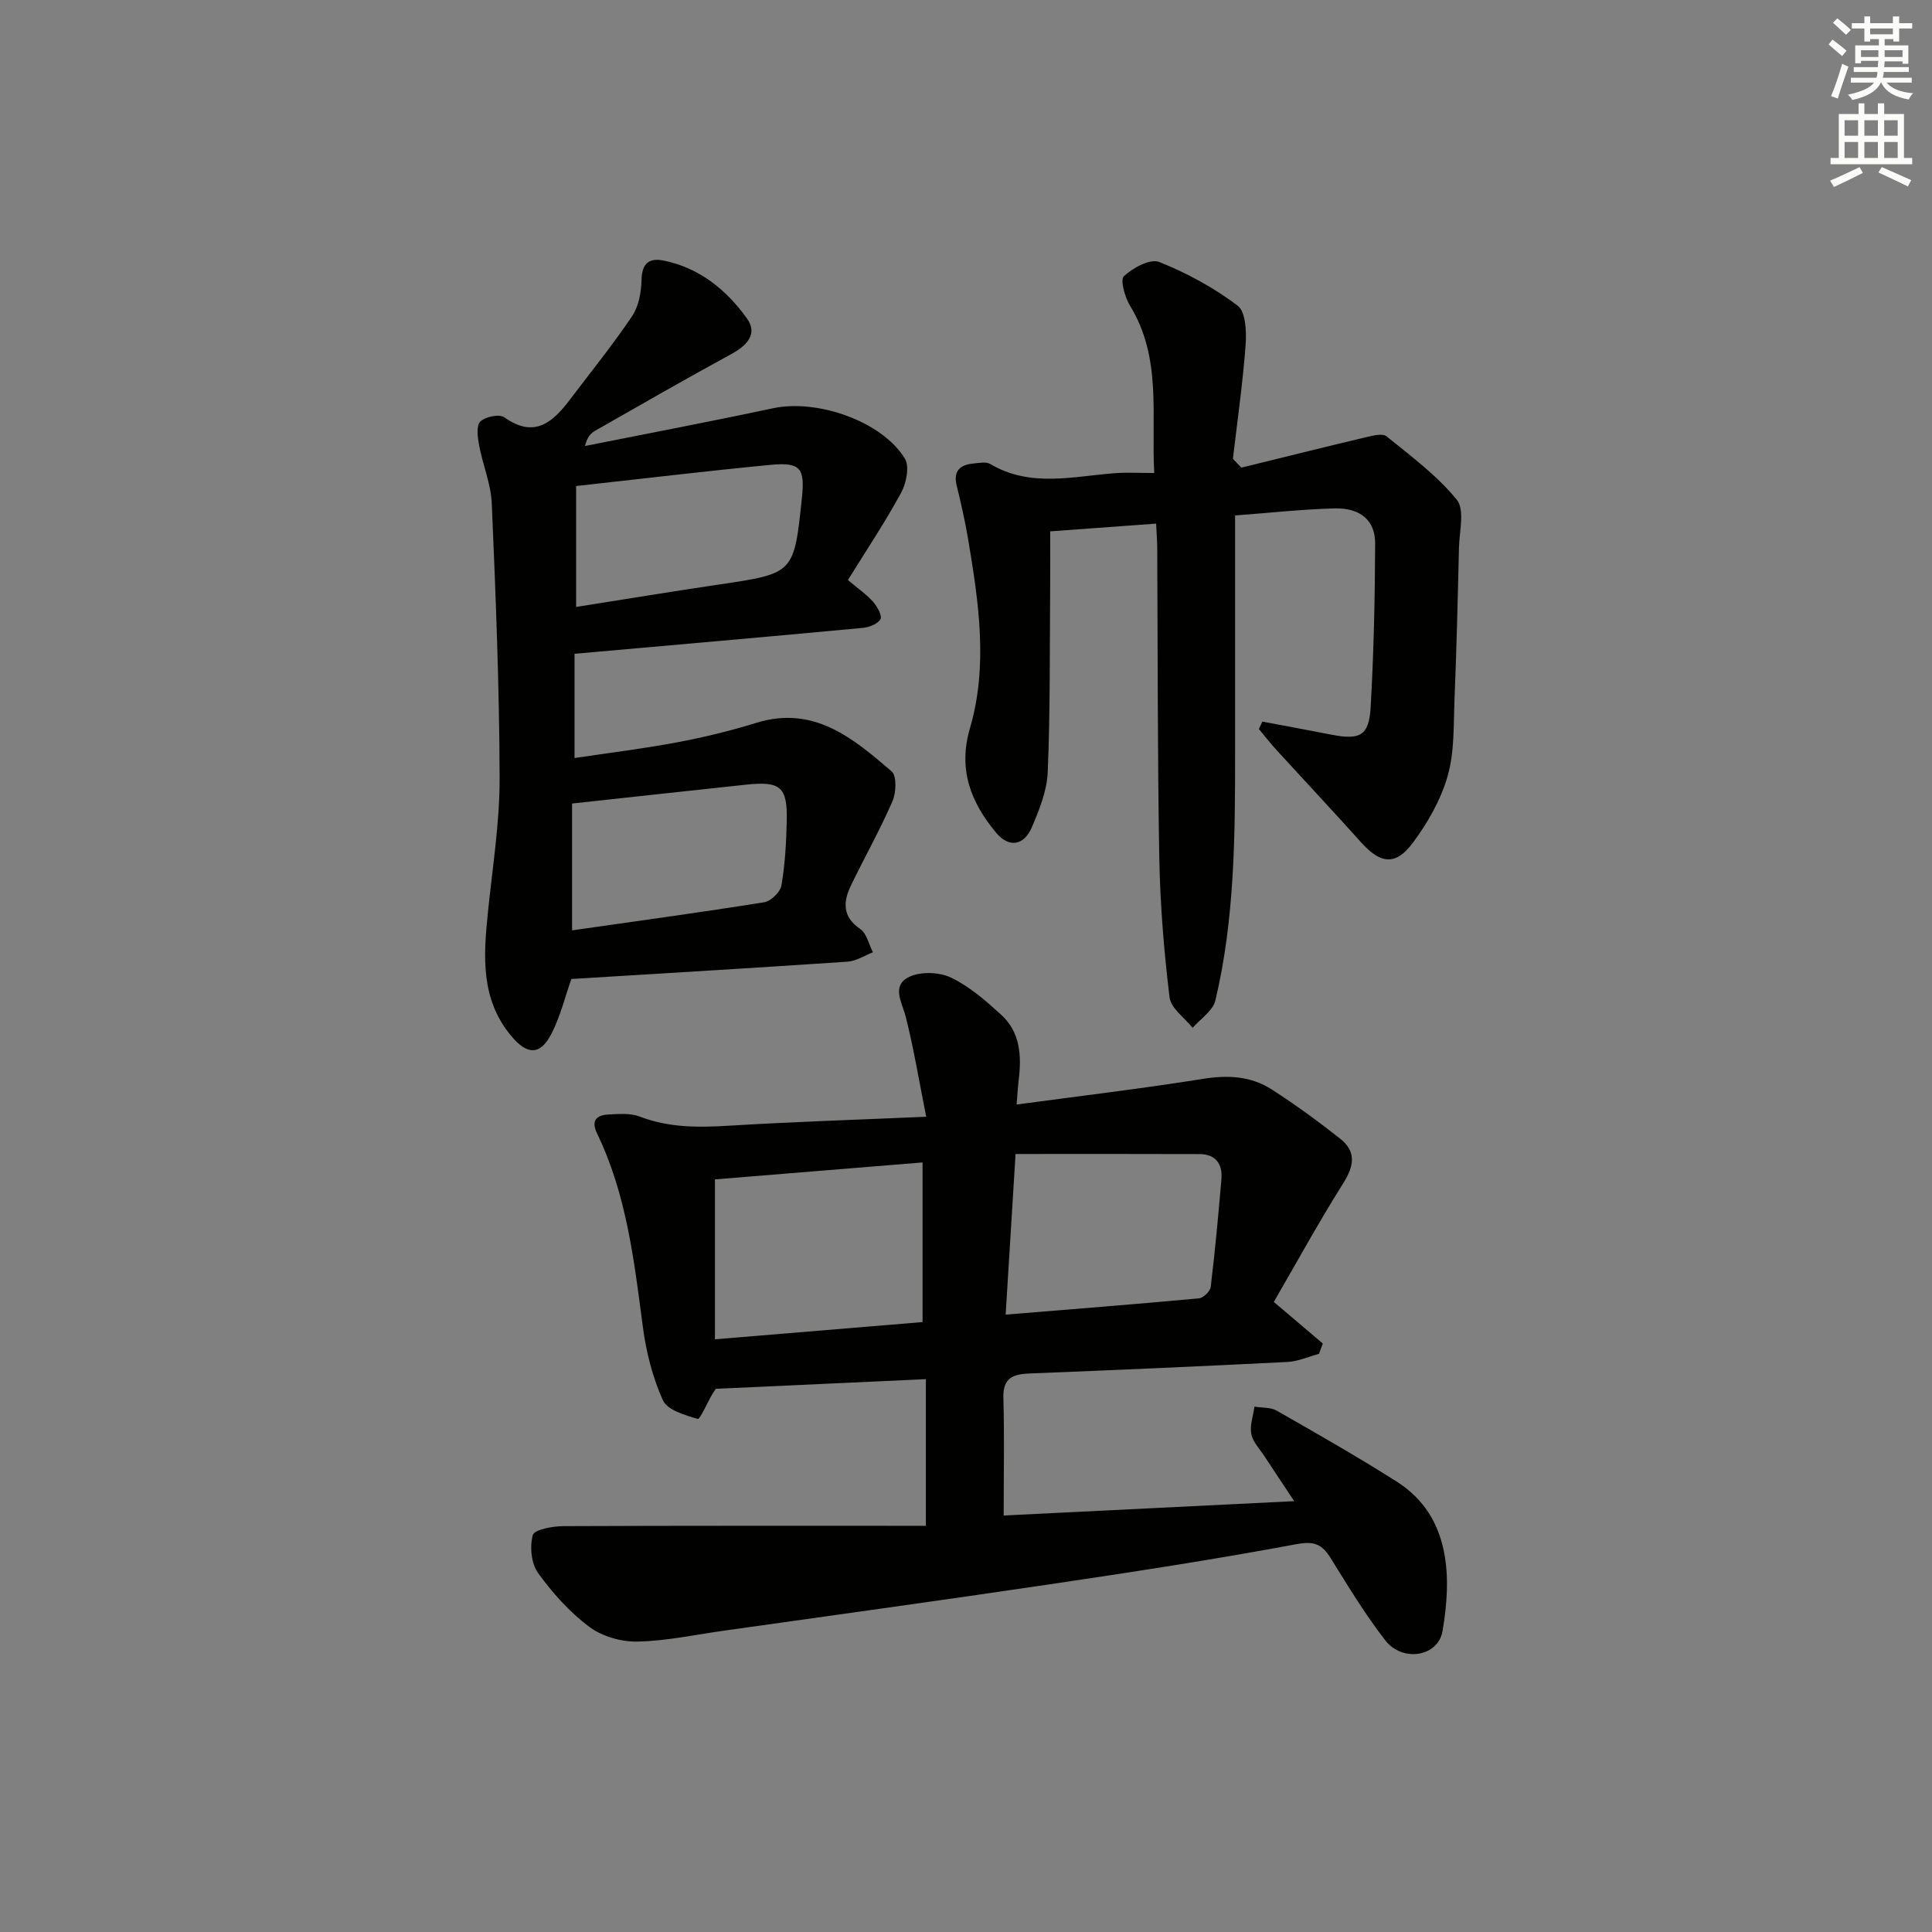 <svg enable-background="new 0 0 400 400" viewBox="0 0 400 400" xmlns="http://www.w3.org/2000/svg"><rect x="0" y="0" width="400" height="400" fill="#808080" stroke="none"/><g fill="#010100"><path d="m191.69 315.9c0-11.1 0-20.39 0-30.36-14.63.67-28.99 1.33-43.49 2-.18.27-.47.67-.72 1.09-1.05 1.8-2.56 5.28-3.03 5.14-2.63-.77-6.29-1.83-7.21-3.87-2.14-4.75-3.47-10.03-4.15-15.23-1.8-13.68-3.37-27.36-9.47-39.99-1.31-2.72-.09-3.82 2.39-3.94 2.14-.1 4.51-.31 6.43.43 6.07 2.34 12.22 2.28 18.57 1.89 13.08-.8 26.18-1.21 40.75-1.85-1.5-7.53-2.58-14.13-4.21-20.6-.77-3.06-3.07-6.5.63-8.33 2.37-1.17 6.27-1.05 8.71.12 3.82 1.82 7.2 4.79 10.38 7.68 3.94 3.58 4.26 8.44 3.65 13.42-.19 1.57-.27 3.15-.44 5.18 13.3-1.8 25.97-3.29 38.56-5.31 5.2-.84 10-.58 14.34 2.24 4.86 3.14 9.57 6.57 14.11 10.16 3.34 2.64 2.88 5.61.63 9.18-5.1 8.09-9.7 16.51-14.39 24.6 3.88 3.29 7.01 5.95 10.14 8.61-.26.71-.53 1.43-.79 2.14-2.18.58-4.33 1.57-6.54 1.68-17.78.9-35.57 1.68-53.35 2.38-3.46.14-5.57.9-5.45 5.03.22 7.94.06 15.9.06 24.38 19.49-.96 39.28-1.94 60.15-2.97-2.35-3.54-4.25-6.39-6.13-9.26-.99-1.52-2.43-2.98-2.75-4.65-.34-1.78.39-3.76.65-5.66 1.56.26 3.35.1 4.63.84 8.36 4.78 16.75 9.55 24.87 14.71 11.41 7.26 11.26 20.31 9.44 30.92-.91 5.32-8.29 6.5-11.84 1.93-4.17-5.36-7.71-11.23-11.31-17.02-1.79-2.88-3.37-3.61-7.13-2.9-16.96 3.17-34.02 5.78-51.09 8.31-22.51 3.34-45.06 6.44-67.59 9.62-5.92.84-11.84 2.12-17.78 2.23-3.34.06-7.29-1.08-9.93-3.06-4.06-3.05-7.61-7-10.59-11.14-1.42-1.97-1.75-5.47-1.08-7.86.32-1.14 4.11-1.83 6.33-1.84 24.9-.11 49.8-.07 75.04-.07zm-.68-42.18c0-11.1 0-21.78 0-33.05-14.99 1.22-29.15 2.38-42.99 3.51v33.11c14.9-1.23 28.94-2.4 42.99-3.57zm17.2-1.54c13.88-1.14 26.95-2.16 40.01-3.37.92-.08 2.34-1.47 2.45-2.38.89-7.4 1.58-14.83 2.21-22.26.27-3.16-1.17-5.22-4.54-5.23-12.7-.05-25.39-.02-38.08-.02-.7 11.35-1.35 21.92-2.05 33.26z"/><path d="m118.95 135.36v21.58c7.02-1.05 14.16-1.92 21.2-3.24 5.54-1.04 11.05-2.38 16.43-4.04 11.93-3.69 20.05 3.2 28.03 10.05 1.08.93.94 4.4.17 6.17-2.57 5.91-5.75 11.55-8.56 17.36-1.65 3.41-1.9 6.51 1.88 9.1 1.35.92 1.78 3.18 2.63 4.82-1.74.67-3.44 1.82-5.22 1.94-19.07 1.29-38.15 2.42-57.22 3.59-1.27 3.6-2.25 7.66-4.09 11.28-2.33 4.59-5.07 4.48-8.37.5-6.38-7.68-5.73-16.57-4.81-25.6.94-9.24 2.44-18.5 2.42-27.75-.05-18.95-.81-37.9-1.62-56.84-.17-4.06-1.87-8.04-2.63-12.11-.3-1.62-.62-4.02.25-4.89 1.01-1.01 3.93-1.61 4.95-.89 6.36 4.52 10.14.94 13.73-3.81 4.29-5.68 8.78-11.21 12.74-17.11 1.38-2.05 1.91-4.98 1.96-7.53.08-3.47 1.62-4.6 4.64-3.98 7.4 1.52 12.96 6.08 17.18 11.96 2.34 3.25-.05 5.66-3.29 7.42-9.47 5.15-18.82 10.53-28.18 15.87-.92.52-1.64 1.4-2.06 3.13 12.99-2.59 26-5.06 38.95-7.82 9.14-1.94 22.5 2.66 27.27 10.4 1.01 1.63.33 5.1-.75 7.08-3.38 6.2-7.31 12.09-11.03 18.09 2.24 1.89 3.91 3.02 5.2 4.49.86.99 1.94 2.86 1.54 3.61-.53.99-2.35 1.68-3.69 1.81-19.65 1.84-39.33 3.56-59.65 5.36zm-.51 31v26.26c13.54-1.94 26.69-3.72 39.78-5.82 1.39-.22 3.34-2.11 3.57-3.48.75-4.4 1-8.9 1.1-13.37.15-7.06-1.29-8.26-8.46-7.49-11.88 1.27-23.76 2.57-35.99 3.9zm.84-65.73v25.03c10.09-1.59 19.85-3.2 29.63-4.65 15.47-2.29 15.48-2.25 17.11-17.86.66-6.27-.28-7.5-6.57-6.9-13.31 1.28-26.6 2.88-40.17 4.38z"/><path d="m257.01 96.82c8.6-2.11 17.19-4.26 25.8-6.3 1.39-.33 3.43-.86 4.26-.18 5.08 4.12 10.46 8.11 14.54 13.12 1.69 2.08.53 6.58.45 9.98-.24 10.47-.5 20.95-.92 31.42-.21 5.31.01 10.83-1.43 15.84-1.42 4.95-4.17 9.76-7.29 13.91-3.52 4.69-6.67 4.19-10.59-.18-5.78-6.44-11.7-12.75-17.54-19.14-1.27-1.4-2.43-2.89-3.65-4.35.24-.51.47-1.03.71-1.54 4.72.89 9.45 1.75 14.17 2.68 6.06 1.19 7.92.28 8.26-5.67.64-11.29.89-22.61.93-33.91.02-4.74-3.05-7.36-8.34-7.24-6.61.16-13.21.9-20.66 1.46 0 16.43-.01 32.68 0 48.92.01 17.28-.06 34.57-4.08 51.5-.51 2.14-3.09 3.8-4.71 5.67-1.66-2.1-4.51-4.06-4.78-6.33-1.15-9.55-1.94-19.19-2.12-28.81-.38-21.49-.31-42.98-.43-64.47-.01-1.31-.12-2.62-.23-4.79-7.21.53-14.21 1.04-21.93 1.6 0 4.35.03 8.44-.01 12.53-.1 12.45.02 24.91-.5 37.35-.16 3.85-1.75 7.77-3.29 11.39-1.64 3.84-4.77 4.29-7.39 1.13-5.23-6.27-7.93-13.07-5.42-21.64 3.78-12.93 1.81-26.04-.36-39.02-.63-3.75-1.47-7.48-2.38-11.18-.77-3.11.71-4.35 3.48-4.61 1.15-.11 2.58-.41 3.45.1 8.42 5 17.3 2.5 26.09 1.89 2.31-.16 4.64-.02 7.87-.02-.64-12 1.62-23.79-5-34.62-1.08-1.77-2.09-5.37-1.28-6.13 1.86-1.73 5.45-3.68 7.31-2.94 5.74 2.28 11.32 5.33 16.24 9.04 1.68 1.26 1.85 5.39 1.65 8.14-.58 7.88-1.71 15.72-2.63 23.57.59.61 1.17 1.22 1.75 1.83z"/></g><path d="m378.6 9.2.8-1c.9.7 1.9 1.4 2.9 2.3l-.9 1.1c-1.1-.9-2-1.7-2.8-2.4zm.5 10.7c.9-2.1 1.6-4.3 2.3-6.7.4.2.8.4 1.3.6-.7 2.1-1.5 4.2-2.2 6.6zm.4-15.2.9-.9c1 .8 2 1.6 2.8 2.4l-1 1c-1-.9-1.9-1.8-2.7-2.5zm12.5-1.3h1.2v1.4h2.7v1.1h-2.7v2.7h-1.2v-.5h-1.8v1.3h4.9v3.8h-1.2v-.5h-3.7c0 .4-.1.9-.1 1.2h5.1v1h-5.2c0 .5-.1.9-.2 1.2h6v1h-5.2c1.1 1.3 2.9 2 5.5 2.2-.4.4-.7.8-.9 1.3-2.9-.5-4.8-1.6-5.7-3.5h-.1c-.8 1.7-2.7 2.9-5.9 3.6-.2-.4-.6-.8-.9-1.1 2.8-.6 4.6-1.4 5.4-2.5h-4.8v-1h5.3c.1-.3.2-.7.2-1.2h-4.9v-1h5c0-.4 0-.8.1-1.3h-3.6v.5h-1.2v-3.7h4.9v-1.3h-1.8v.5h-1.2v-2.7h-2.6v-1.1h2.6v-1.4h1.2v1.4h4.7v-1.4zm-6.7 8.4h3.6c0-.4 0-.9 0-1.4h-3.6zm1.9-4.7h4.7v-1.2h-4.7zm6.7 3.3h-3.7v1.4h3.7z" fill="#fbfcfa"/><path d="m384.7 21.4h1.3v2.2h2.8v-2.2h1.3v2.2h4.1v9.1h1.7v1.3h-16.9v-1.3h1.7v-9.1h4.1v-2.2zm.3 13.2.7 1.2c-1.8.9-3.8 1.9-6 2.9-.2-.4-.5-.8-.8-1.3 2.4-1 4.4-2 6.1-2.8zm-3.1-6.5h2.8v-3.2h-2.8zm0 4.6h2.8v-3.3h-2.8zm4.1-4.6h2.8v-3.2h-2.8zm0 4.6h2.8v-3.3h-2.8v3.2zm3.6 1.9c2.1.9 4.1 1.8 6.1 2.7l-.7 1.3c-2.2-1.1-4.2-2-6.1-2.9zm3.3-9.7h-2.8v3.2h2.8zm-2.8 7.8h2.8v-3.3h-2.8z" fill="#fbfcfa"/></svg>